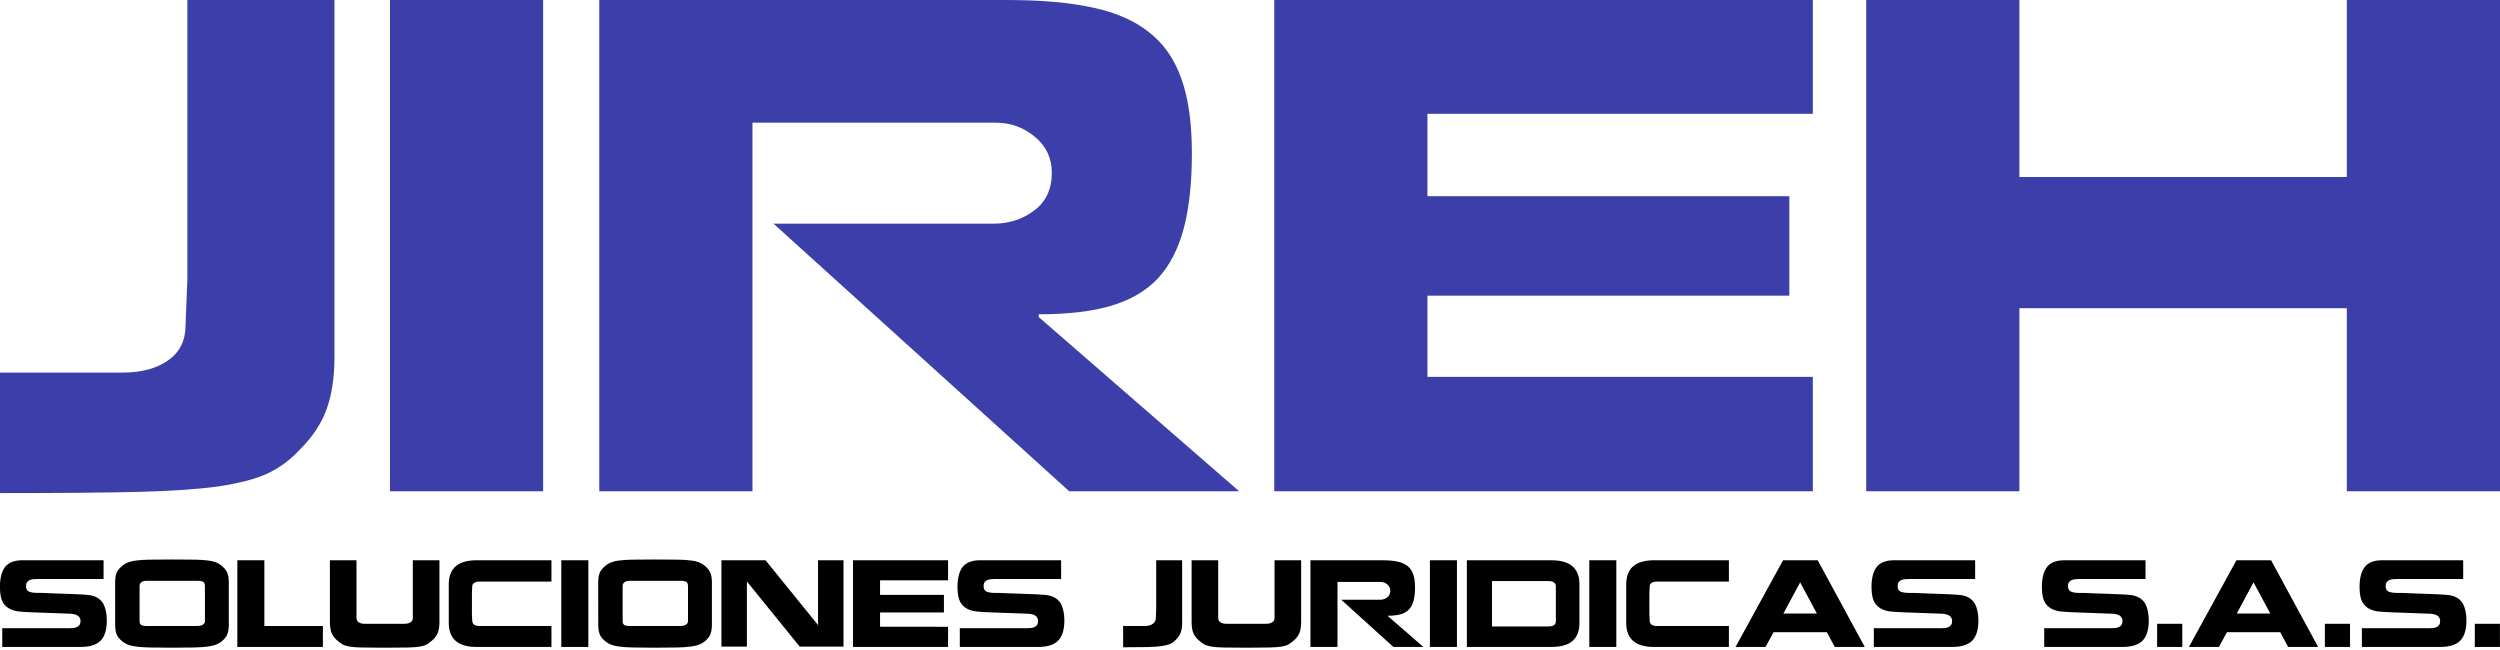 <?xml version="1.0" encoding="UTF-8" standalone="no"?>
<svg
   xmlns:dc="http://purl.org/dc/elements/1.1/"
   xmlns:cc="http://creativecommons.org/ns#"
   xmlns:rdf="http://www.w3.org/1999/02/22-rdf-syntax-ns#"
   xmlns:svg="http://www.w3.org/2000/svg"
   xmlns="http://www.w3.org/2000/svg"
   xmlns:sodipodi="http://sodipodi.sourceforge.net/DTD/sodipodi-0.dtd"
   xmlns:inkscape="http://www.inkscape.org/namespaces/inkscape"
   sodipodi:docname="Logo_vector.svg"
   inkscape:version="1.0 (6e3e5246a0, 2020-05-07)"
   id="svg8"
   version="1.1"
   viewBox="0 0 198 51.5"
   height="51.5mm"
   width="198mm">
  <defs
     id="defs2" />
  <sodipodi:namedview
     inkscape:window-maximized="0"
     inkscape:window-y="34"
     inkscape:window-x="455"
     inkscape:window-height="1010"
     inkscape:window-width="1465"
     inkscape:pagecheckerboard="true"
     showgrid="false"
     inkscape:document-rotation="0"
     inkscape:current-layer="layer1"
     inkscape:document-units="mm"
     inkscape:cy="54.784344"
     inkscape:cx="320.2954"
     inkscape:zoom="1.4"
     inkscape:pageshadow="2"
     inkscape:pageopacity="0"
     borderopacity="1.0"
     bordercolor="#666666"
     pagecolor="#ffffff"
     id="base" />
  <g
     id="layer1"
     inkscape:groupmode="layer"
     inkscape:label="Capa 1">
    <path
       d="M 26.487,-3.2093376e-5 H 14.839 V 22.185 l -0.145,3.601 q 0,1.788 -1.378,2.755 -1.378,0.967 -3.577,0.967 H 0 v 9.546 q 7.081,0 10.972,-0.097 3.915,-0.097 6.332,-0.435 2.441,-0.363 3.867,-1.015 1.45,-0.677 2.538,-1.861 1.523,-1.498 2.151,-3.214 0.628,-1.74 0.628,-4.108 z"
       style="font-size:49.494px;line-height:1.25;font-family:'UTM Nokia';-inkscape-font-specification:'UTM Nokia';fill:#3c3faa;fill-opacity:1;stroke-width:0.265"
       id="path859" />
    <path
       d="M 30.885,-3.2093376e-5 V 38.909 h 12.132 V -3.2093376e-5 Z"
       style="font-size:49.494px;line-height:1.25;font-family:'UTM Nokia';-inkscape-font-specification:'UTM Nokia';fill:#3c3faa;fill-opacity:1;stroke-width:0.265"
       id="path861" />
    <path
       d="M 78.688,17.714 H 61.263 L 84.681,38.909 H 98.142 L 82.264,25.109 V 24.892 q 3.456,0 5.752,-0.677 2.32,-0.701 3.698,-2.175 1.378,-1.498 2.03,-3.915 0.653,-2.441 0.653,-5.993 0,-3.553 -0.822,-5.873 Q 92.753,3.915 91.013,2.562 89.297,1.184 86.566,0.604 83.835,-3.2093376e-5 79.727,-3.2093376e-5 H 47.464 V 38.909 h 12.132 V 9.715 h 19.237 q 1.788,0 3.118,1.112 1.353,1.112 1.353,2.852 0,1.958 -1.402,2.997 -1.378,1.039 -3.214,1.039 z"
       style="font-size:49.494px;line-height:1.25;font-family:'UTM Nokia';-inkscape-font-specification:'UTM Nokia';fill:#3c3faa;fill-opacity:1;stroke-width:0.265"
       id="path863" />
    <path
       d="m 113.053,29.846 v -6.428 h 28.662 V 15.539 H 113.053 V 9.014 H 143.576 V -3.2093376e-5 H 113.73 101.405 100.921 V 38.909 h 0.846 11.963 29.846 v -9.063 z"
       style="font-size:49.494px;line-height:1.25;font-family:'UTM Nokia';-inkscape-font-specification:'UTM Nokia';fill:#3c3faa;fill-opacity:1;stroke-width:0.265"
       id="path865" />
    <path
       d="m 185.868,24.409 v 14.5 h 12.132 V -3.2093376e-5 H 185.868 V 14.017 H 159.937 V -3.2093376e-5 H 147.805 V 38.909 h 12.132 V 24.409 Z"
       style="font-size:49.494px;line-height:1.25;font-family:'UTM Nokia';-inkscape-font-specification:'UTM Nokia';fill:#3c3faa;fill-opacity:1;stroke-width:0.265"
       id="path867" />
    <path
       d="M 8.179,47.806 Q 7.795,47.162 6.836,47.106 6.652,47.089 6.371,47.076 6.094,47.064 5.684,47.046 5.279,47.029 4.23,46.995 3.471,46.97 3.313,46.957 q -0.051,0 -0.175,0 -0.183,0 -0.183,0 -0.418,0 -0.657,-0.102 -0.235,-0.107 -0.235,-0.435 0,-0.188 0.072,-0.299 0.077,-0.115 0.2,-0.171 0.124,-0.055 0.26,-0.072 0.141,-0.021 0.316,-0.021 0.183,0 5.292,0 v -1.484 q -5.168,0 -6.435,0 -0.951,0 -1.365,0.533 -0.409,0.533 -0.409,1.599 0,0.866 0.299,1.301 0.418,0.584 1.386,0.64 0.192,0.017 0.461,0.03 0.273,0.013 0.58,0.026 0.307,0.013 1.51,0.055 0.772,0.026 0.934,0.034 0.273,0 0.461,0.017 0.188,0.013 0.362,0.068 0.175,0.055 0.281,0.183 0.111,0.128 0.111,0.337 0,0.183 -0.081,0.299 -0.077,0.111 -0.209,0.171 -0.128,0.055 -0.281,0.072 -0.154,0.017 -0.337,0.017 -0.183,0 -5.292,0 v 1.484 q 4.925,0 6.2,0 1.092,0 1.586,-0.495 0.495,-0.499 0.495,-1.612 0,-0.793 -0.281,-1.326 z"
       style="font-size:8.733px;line-height:1.25;font-family:'UTM Nokia';-inkscape-font-specification:'UTM Nokia';stroke-width:0.265"
       id="path870" />
    <path
       d="m 9.121,49.464 q 0,0.422 0.094,0.712 0.098,0.286 0.358,0.52 0.239,0.217 0.507,0.337 0.273,0.119 0.699,0.175 0.426,0.055 1.036,0.072 0.614,0.017 1.795,0.017 1.177,0 1.795,-0.017 0.623,-0.017 1.045,-0.072 0.426,-0.055 0.708,-0.175 0.286,-0.119 0.512,-0.337 0.26,-0.235 0.354,-0.52 0.098,-0.29 0.098,-0.712 0,-0.994 0,-2.35 v -0.994 q 0,-0.418 -0.098,-0.691 -0.094,-0.277 -0.354,-0.516 -0.226,-0.226 -0.503,-0.345 -0.273,-0.124 -0.691,-0.175 -0.414,-0.055 -1.006,-0.068 -0.593,-0.013 -1.834,-0.013 -1.241,0 -1.838,0.013 -0.593,0.013 -1.015,0.068 -0.422,0.051 -0.704,0.175 -0.277,0.119 -0.507,0.345 -0.26,0.239 -0.358,0.516 -0.094,0.273 -0.094,0.691 z m 1.932,-3.045 q 0,-0.196 0.141,-0.307 0.145,-0.115 0.486,-0.115 3.433,0 3.915,0 0.367,0 0.499,0.09 0.136,0.085 0.136,0.333 v 1.987 0.789 q 0,0.166 -0.162,0.277 -0.162,0.107 -0.503,0.107 -3.403,0 -3.885,0 -0.367,0 -0.499,-0.081 -0.128,-0.085 -0.128,-0.303 z"
       style="font-size:8.733px;line-height:1.25;font-family:'UTM Nokia';-inkscape-font-specification:'UTM Nokia';stroke-width:0.265"
       id="path872" />
    <path
       d="m 20.938,49.58 v -5.207 h -2.141 v 6.866 h 0.124 2.166 4.486 v -1.659 z"
       style="font-size:8.733px;line-height:1.25;font-family:'UTM Nokia';-inkscape-font-specification:'UTM Nokia';stroke-width:0.265"
       id="path874" />
    <path
       d="m 26.128,44.373 v 4.874 q 0,0.465 0.098,0.789 0.102,0.32 0.384,0.601 0.286,0.26 0.49,0.384 0.205,0.119 0.55,0.183 0.345,0.06 0.955,0.077 0.614,0.017 1.864,0.017 1.258,0 1.864,-0.017 0.606,-0.017 0.951,-0.077 0.345,-0.064 0.542,-0.179 0.196,-0.119 0.495,-0.388 0.281,-0.281 0.38,-0.601 0.102,-0.324 0.102,-0.789 V 44.373 H 32.695 v 4.576 q 0,0.205 -0.171,0.333 -0.171,0.124 -0.554,0.124 H 28.929 q -0.358,0 -0.529,-0.124 -0.166,-0.128 -0.166,-0.333 v -4.576 z"
       style="font-size:8.733px;line-height:1.25;font-family:'UTM Nokia';-inkscape-font-specification:'UTM Nokia';stroke-width:0.265"
       id="path876" />
    <path
       d="m 35.543,48.347 q 0,0.959 0,0.998 0,0.934 0.546,1.416 0.546,0.478 1.68,0.478 1.774,0 5.906,0 v -1.659 q -5.19,0 -5.667,0 -0.316,0 -0.461,-0.111 -0.145,-0.115 -0.145,-0.307 l -0.026,-0.542 v -1.625 l 0.026,-0.567 q 0,-0.158 0.149,-0.26 0.149,-0.107 0.456,-0.107 0.478,0 5.667,0 v -1.689 q -4.132,0 -5.906,0 -1.134,0 -1.68,0.482 -0.546,0.482 -0.546,1.424 0,0.026 0,0.985 z"
       style="font-size:8.733px;line-height:1.25;font-family:'UTM Nokia';-inkscape-font-specification:'UTM Nokia';stroke-width:0.265"
       id="path878" />
    <path
       d="m 44.456,44.373 v 6.866 h 2.141 v -6.866 z"
       style="font-size:8.733px;line-height:1.25;font-family:'UTM Nokia';-inkscape-font-specification:'UTM Nokia';stroke-width:0.265"
       id="path880" />
    <path
       d="m 47.381,49.464 q 0,0.422 0.094,0.712 0.098,0.286 0.358,0.52 0.239,0.217 0.507,0.337 0.273,0.119 0.699,0.175 0.426,0.055 1.036,0.072 0.614,0.017 1.795,0.017 1.177,0 1.795,-0.017 0.623,-0.017 1.045,-0.072 0.426,-0.055 0.708,-0.175 0.286,-0.119 0.512,-0.337 0.26,-0.235 0.354,-0.52 0.098,-0.29 0.098,-0.712 0,-0.994 0,-2.35 v -0.994 q 0,-0.418 -0.098,-0.691 -0.094,-0.277 -0.354,-0.516 -0.226,-0.226 -0.503,-0.345 -0.273,-0.124 -0.691,-0.175 -0.414,-0.055 -1.006,-0.068 -0.593,-0.013 -1.834,-0.013 -1.241,0 -1.838,0.013 -0.593,0.013 -1.015,0.068 -0.422,0.051 -0.704,0.175 -0.277,0.119 -0.507,0.345 -0.26,0.239 -0.358,0.516 -0.094,0.273 -0.094,0.691 z m 1.932,-3.045 q 0,-0.196 0.141,-0.307 0.145,-0.115 0.486,-0.115 3.433,0 3.915,0 0.367,0 0.499,0.09 0.136,0.085 0.136,0.333 v 1.987 0.789 q 0,0.166 -0.162,0.277 -0.162,0.107 -0.503,0.107 -3.403,0 -3.885,0 -0.367,0 -0.499,-0.081 -0.128,-0.085 -0.128,-0.303 z"
       style="font-size:8.733px;line-height:1.25;font-family:'UTM Nokia';-inkscape-font-specification:'UTM Nokia';stroke-width:0.265"
       id="path882" />
    <path
       d="m 59.155,46.023 0.026,0.064 4.158,5.126 h 3.467 v -6.84 h -2.017 v 5.181 l -0.034,-0.09 -4.124,-5.092 h -3.493 v 6.84 h 2.017 z"
       style="font-size:8.733px;line-height:1.25;font-family:'UTM Nokia';-inkscape-font-specification:'UTM Nokia';stroke-width:0.265"
       id="path884" />
    <path
       d="m 69.701,49.639 v -1.134 h 5.058 V 47.115 H 69.701 v -1.151 h 5.386 v -1.591 h -5.267 -2.175 -0.085 v 6.866 h 0.149 2.111 5.267 v -1.599 z"
       style="font-size:8.733px;line-height:1.25;font-family:'UTM Nokia';-inkscape-font-specification:'UTM Nokia';stroke-width:0.265"
       id="path886" />
    <path
       d="m 84.017,47.806 q -0.384,-0.644 -1.343,-0.699 -0.183,-0.017 -0.465,-0.03 -0.277,-0.013 -0.687,-0.03 -0.405,-0.017 -1.454,-0.051 -0.759,-0.026 -0.917,-0.038 -0.051,0 -0.175,0 -0.183,0 -0.183,0 -0.418,0 -0.657,-0.102 -0.235,-0.107 -0.235,-0.435 0,-0.188 0.072,-0.299 0.077,-0.115 0.2,-0.171 0.124,-0.055 0.26,-0.072 0.141,-0.021 0.316,-0.021 0.183,0 5.292,0 v -1.484 q -5.168,0 -6.435,0 -0.951,0 -1.365,0.533 -0.409,0.533 -0.409,1.599 0,0.866 0.299,1.301 0.418,0.584 1.386,0.64 0.192,0.017 0.461,0.03 0.273,0.013 0.58,0.026 0.307,0.013 1.51,0.055 0.772,0.026 0.934,0.034 0.273,0 0.461,0.017 0.188,0.013 0.362,0.068 0.175,0.055 0.281,0.183 0.111,0.128 0.111,0.337 0,0.183 -0.081,0.299 -0.077,0.111 -0.209,0.171 -0.128,0.055 -0.281,0.072 -0.154,0.017 -0.337,0.017 -0.183,0 -5.292,0 V 51.238 q 4.925,0 6.2,0 1.092,0 1.586,-0.495 0.495,-0.499 0.495,-1.612 0,-0.793 -0.281,-1.326 z"
       style="font-size:8.733px;line-height:1.25;font-family:'UTM Nokia';-inkscape-font-specification:'UTM Nokia';stroke-width:0.265"
       id="path888" />
    <path
       d="m 93.625,44.373 h -2.055 v 3.915 l -0.026,0.635 q 0,0.316 -0.243,0.486 -0.243,0.171 -0.631,0.171 H 88.951 v 1.684 q 1.249,0 1.936,-0.017 0.691,-0.017 1.117,-0.077 0.431,-0.064 0.682,-0.179 0.256,-0.119 0.448,-0.328 0.269,-0.264 0.38,-0.567 0.111,-0.307 0.111,-0.725 z"
       style="font-size:8.733px;line-height:1.25;font-family:'UTM Nokia';-inkscape-font-specification:'UTM Nokia';stroke-width:0.265"
       id="path890" />
    <path
       d="m 94.375,44.373 v 4.874 q 0,0.465 0.098,0.789 0.102,0.32 0.384,0.601 0.286,0.26 0.49,0.384 0.205,0.119 0.55,0.183 0.345,0.06 0.955,0.077 0.614,0.017 1.864,0.017 1.258,0 1.864,-0.017 0.606,-0.017 0.951,-0.077 0.345,-0.064 0.542,-0.179 0.196,-0.119 0.495,-0.388 0.281,-0.281 0.38,-0.601 0.102,-0.324 0.102,-0.789 v -4.874 h -2.107 v 4.576 q 0,0.205 -0.171,0.333 -0.171,0.124 -0.554,0.124 h -3.041 q -0.358,0 -0.529,-0.124 -0.166,-0.128 -0.166,-0.333 v -4.576 z"
       style="font-size:8.733px;line-height:1.25;font-family:'UTM Nokia';-inkscape-font-specification:'UTM Nokia';stroke-width:0.265"
       id="path892" />
    <path
       d="m 109.3,47.499 h -3.075 l 4.132,3.74 h 2.375 l -2.802,-2.435 v -0.038 q 0.61,0 1.015,-0.119 0.409,-0.124 0.652,-0.384 0.243,-0.264 0.358,-0.691 0.115,-0.431 0.115,-1.058 0,-0.627 -0.145,-1.036 -0.145,-0.414 -0.452,-0.652 -0.303,-0.243 -0.785,-0.345 -0.482,-0.107 -1.207,-0.107 h -5.693 v 6.866 h 2.141 v -5.151 h 3.394 q 0.316,0 0.55,0.196 0.239,0.196 0.239,0.503 0,0.345 -0.247,0.529 -0.243,0.183 -0.567,0.183 z"
       style="font-size:8.733px;line-height:1.25;font-family:'UTM Nokia';-inkscape-font-specification:'UTM Nokia';stroke-width:0.265"
       id="path894" />
    <path
       d="m 113.249,44.373 v 6.866 h 2.141 v -6.866 z"
       style="font-size:8.733px;line-height:1.25;font-family:'UTM Nokia';-inkscape-font-specification:'UTM Nokia';stroke-width:0.265"
       id="path896" />
    <path
       d="m 118.281,51.238 h 4.576 q 1.134,0 1.684,-0.473 0.55,-0.478 0.55,-1.394 0,-0.026 0,-0.998 v -1.143 q 0,-0.959 0,-0.985 0,-0.917 -0.55,-1.394 -0.55,-0.478 -1.684,-0.478 -1.774,0 -6.682,0 v 6.866 h 0.06 z m -0.115,-1.625 v -3.591 h 0.026 q 3.949,0 4.426,0 0.316,0 0.461,0.111 0.145,0.111 0.145,0.286 v 0.537 0.874 0.815 0.576 q 0,0.175 -0.145,0.286 -0.145,0.107 -0.461,0.107 h -4.426 z"
       style="font-size:8.733px;line-height:1.25;font-family:'UTM Nokia';-inkscape-font-specification:'UTM Nokia';stroke-width:0.265"
       id="path898" />
    <path
       d="m 125.872,44.373 v 6.866 h 2.141 v -6.866 z"
       style="font-size:8.733px;line-height:1.25;font-family:'UTM Nokia';-inkscape-font-specification:'UTM Nokia';stroke-width:0.265"
       id="path900" />
    <path
       d="m 128.797,48.347 q 0,0.959 0,0.998 0,0.934 0.546,1.416 0.546,0.478 1.68,0.478 1.774,0 5.906,0 v -1.659 q -5.19,0 -5.667,0 -0.316,0 -0.461,-0.111 -0.145,-0.115 -0.145,-0.307 l -0.026,-0.542 v -1.625 l 0.026,-0.567 q 0,-0.158 0.149,-0.26 0.149,-0.107 0.456,-0.107 0.478,0 5.667,0 v -1.689 q -4.132,0 -5.906,0 -1.134,0 -1.68,0.482 -0.546,0.482 -0.546,1.424 0,0.026 0,0.985 z"
       style="font-size:8.733px;line-height:1.25;font-family:'UTM Nokia';-inkscape-font-specification:'UTM Nokia';stroke-width:0.265"
       id="path902" />
    <path
       d="m 144.686,50.07 0.627,1.168 h 2.375 l -3.727,-6.866 h -2.742 l -3.765,6.866 h 2.375 l 0.64,-1.168 z m -2.115,-3.949 1.326,2.469 H 141.245 Z"
       style="font-size:8.733px;line-height:1.25;font-family:'UTM Nokia';-inkscape-font-specification:'UTM Nokia';stroke-width:0.265"
       id="path904" />
    <path
       d="m 156.409,47.806 q -0.384,-0.644 -1.343,-0.699 -0.183,-0.017 -0.465,-0.03 -0.277,-0.013 -0.687,-0.03 -0.405,-0.017 -1.454,-0.051 -0.759,-0.026 -0.917,-0.038 -0.051,0 -0.175,0 -0.183,0 -0.183,0 -0.418,0 -0.657,-0.102 -0.235,-0.107 -0.235,-0.435 0,-0.188 0.072,-0.299 0.077,-0.115 0.2,-0.171 0.124,-0.055 0.26,-0.072 0.141,-0.021 0.316,-0.021 0.183,0 5.292,0 v -1.484 q -5.168,0 -6.435,0 -0.951,0 -1.365,0.533 -0.409,0.533 -0.409,1.599 0,0.866 0.299,1.301 0.418,0.584 1.386,0.64 0.192,0.017 0.461,0.03 0.273,0.013 0.58,0.026 0.307,0.013 1.51,0.055 0.772,0.026 0.934,0.034 0.273,0 0.461,0.017 0.188,0.013 0.362,0.068 0.175,0.055 0.281,0.183 0.111,0.128 0.111,0.337 0,0.183 -0.081,0.299 -0.077,0.111 -0.209,0.171 -0.128,0.055 -0.281,0.072 -0.154,0.017 -0.337,0.017 -0.183,0 -5.292,0 V 51.238 q 4.925,0 6.2,0 1.092,0 1.586,-0.495 0.495,-0.499 0.495,-1.612 0,-0.793 -0.281,-1.326 z"
       style="font-size:8.733px;line-height:1.25;font-family:'UTM Nokia';-inkscape-font-specification:'UTM Nokia';stroke-width:0.265"
       id="path906" />
    <path
       d="m 169.902,47.806 q -0.384,-0.644 -1.343,-0.699 -0.183,-0.017 -0.465,-0.03 -0.277,-0.013 -0.687,-0.03 -0.405,-0.017 -1.454,-0.051 -0.759,-0.026 -0.917,-0.038 -0.051,0 -0.175,0 -0.183,0 -0.183,0 -0.418,0 -0.657,-0.102 -0.235,-0.107 -0.235,-0.435 0,-0.188 0.072,-0.299 0.077,-0.115 0.2,-0.171 0.124,-0.055 0.26,-0.072 0.141,-0.021 0.316,-0.021 0.183,0 5.292,0 v -1.484 q -5.168,0 -6.435,0 -0.951,0 -1.365,0.533 -0.409,0.533 -0.409,1.599 0,0.866 0.299,1.301 0.418,0.584 1.386,0.64 0.192,0.017 0.461,0.03 0.273,0.013 0.58,0.026 0.307,0.013 1.51,0.055 0.772,0.026 0.934,0.034 0.273,0 0.461,0.017 0.188,0.013 0.362,0.068 0.175,0.055 0.281,0.183 0.111,0.128 0.111,0.337 0,0.183 -0.081,0.299 -0.077,0.111 -0.209,0.171 -0.128,0.055 -0.281,0.072 -0.154,0.017 -0.337,0.017 -0.183,0 -5.292,0 V 51.238 q 4.925,0 6.2,0 1.092,0 1.586,-0.495 0.495,-0.499 0.495,-1.612 0,-0.793 -0.281,-1.326 z"
       style="font-size:8.733px;line-height:1.25;font-family:'UTM Nokia';-inkscape-font-specification:'UTM Nokia';stroke-width:0.265"
       id="path908" />
    <path
       d="m 172.836,51.238 v -1.834 h -1.991 v 1.834 z"
       style="font-size:8.733px;line-height:1.25;font-family:'UTM Nokia';-inkscape-font-specification:'UTM Nokia';stroke-width:0.265"
       id="path910" />
    <path
       d="m 180.593,50.07 0.627,1.168 h 2.375 l -3.727,-6.866 h -2.742 l -3.765,6.866 h 2.375 l 0.64,-1.168 z m -2.115,-3.949 1.326,2.469 h -2.652 z"
       style="font-size:8.733px;line-height:1.25;font-family:'UTM Nokia';-inkscape-font-specification:'UTM Nokia';stroke-width:0.265"
       id="path912" />
    <path
       d="m 186.123,51.238 v -1.834 h -1.991 v 1.834 z"
       style="font-size:8.733px;line-height:1.25;font-family:'UTM Nokia';-inkscape-font-specification:'UTM Nokia';stroke-width:0.265"
       id="path914" />
    <path
       d="m 195.062,47.806 q -0.384,-0.644 -1.343,-0.699 -0.183,-0.017 -0.465,-0.03 -0.277,-0.013 -0.687,-0.03 -0.405,-0.017 -1.454,-0.051 -0.759,-0.026 -0.917,-0.038 -0.051,0 -0.175,0 -0.183,0 -0.183,0 -0.418,0 -0.657,-0.102 -0.235,-0.107 -0.235,-0.435 0,-0.188 0.072,-0.299 0.077,-0.115 0.2,-0.171 0.124,-0.055 0.26,-0.072 0.141,-0.021 0.316,-0.021 0.183,0 5.292,0 v -1.484 q -5.168,0 -6.435,0 -0.951,0 -1.365,0.533 -0.409,0.533 -0.409,1.599 0,0.866 0.298,1.301 0.418,0.584 1.386,0.64 0.192,0.017 0.461,0.03 0.273,0.013 0.58,0.026 0.307,0.013 1.51,0.055 0.772,0.026 0.934,0.034 0.273,0 0.461,0.017 0.188,0.013 0.362,0.068 0.175,0.055 0.281,0.183 0.111,0.128 0.111,0.337 0,0.183 -0.081,0.299 -0.077,0.111 -0.209,0.171 -0.128,0.055 -0.281,0.072 -0.154,0.017 -0.337,0.017 -0.183,0 -5.292,0 V 51.238 q 4.925,0 6.2,0 1.092,0 1.586,-0.495 0.495,-0.499 0.495,-1.612 0,-0.793 -0.281,-1.326 z"
       style="font-size:8.733px;line-height:1.25;font-family:'UTM Nokia';-inkscape-font-specification:'UTM Nokia';stroke-width:0.265"
       id="path916" />
    <path
       d="m 197.996,51.238 v -1.834 h -1.991 v 1.834 z"
       style="font-size:8.733px;line-height:1.25;font-family:'UTM Nokia';-inkscape-font-specification:'UTM Nokia';stroke-width:0.265"
       id="path918" />
  </g>
</svg>
